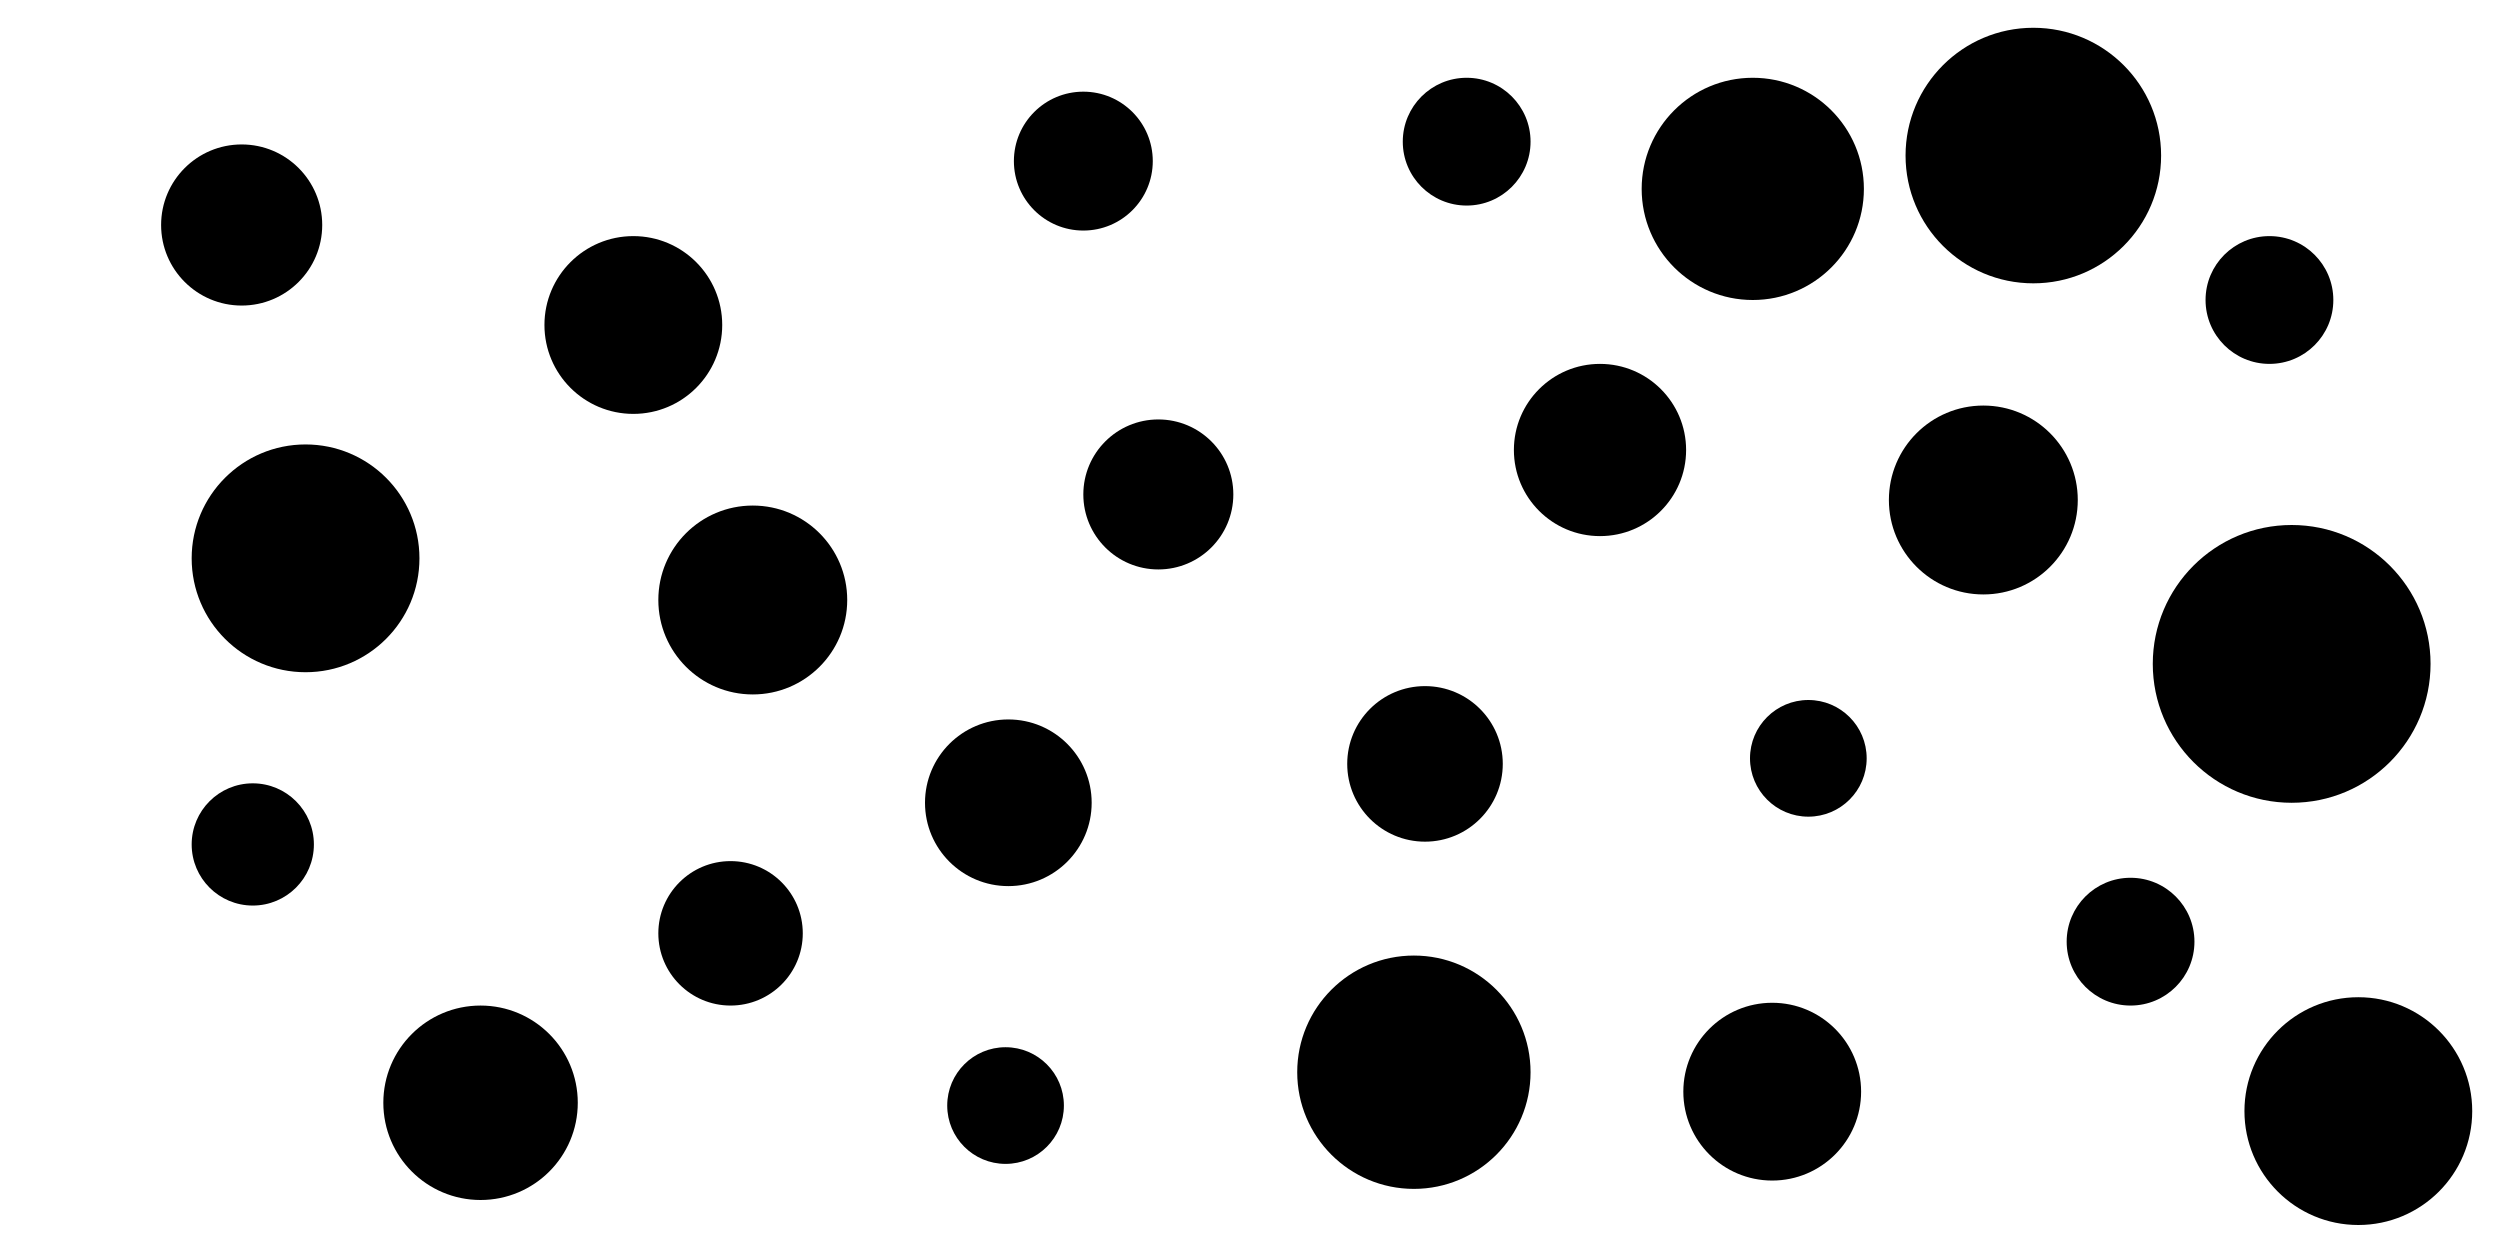 <svg id="visual" viewBox="0 0 900 450" width="900" height="450" xmlns="http://www.w3.org/2000/svg" xmlns:xlink="http://www.w3.org/1999/xlink" version="1.1"><g fill="#000"><circle r="50" cx="825" cy="239"></circle><circle r="22" cx="91" cy="304"></circle><circle r="42" cx="509" cy="386"></circle><circle r="23" cx="767" cy="339"></circle><circle r="27" cx="417" cy="178"></circle><circle r="32" cx="228" cy="117"></circle><circle r="23" cx="817" cy="108"></circle><circle r="31" cx="576" cy="162"></circle><circle r="26" cx="263" cy="336"></circle><circle r="21" cx="651" cy="273"></circle><circle r="41" cx="110" cy="201"></circle><circle r="29" cx="87" cy="81"></circle><circle r="23" cx="528" cy="51"></circle><circle r="30" cx="363" cy="289"></circle><circle r="46" cx="732" cy="56"></circle><circle r="25" cx="390" cy="58"></circle><circle r="34" cx="271" cy="216"></circle><circle r="35" cx="173" cy="397"></circle><circle r="34" cx="714" cy="180"></circle><circle r="21" cx="362" cy="398"></circle><circle r="28" cx="513" cy="275"></circle><circle r="32" cx="638" cy="393"></circle><circle r="40" cx="631" cy="68"></circle><circle r="41" cx="849" cy="400"></circle></g></svg>